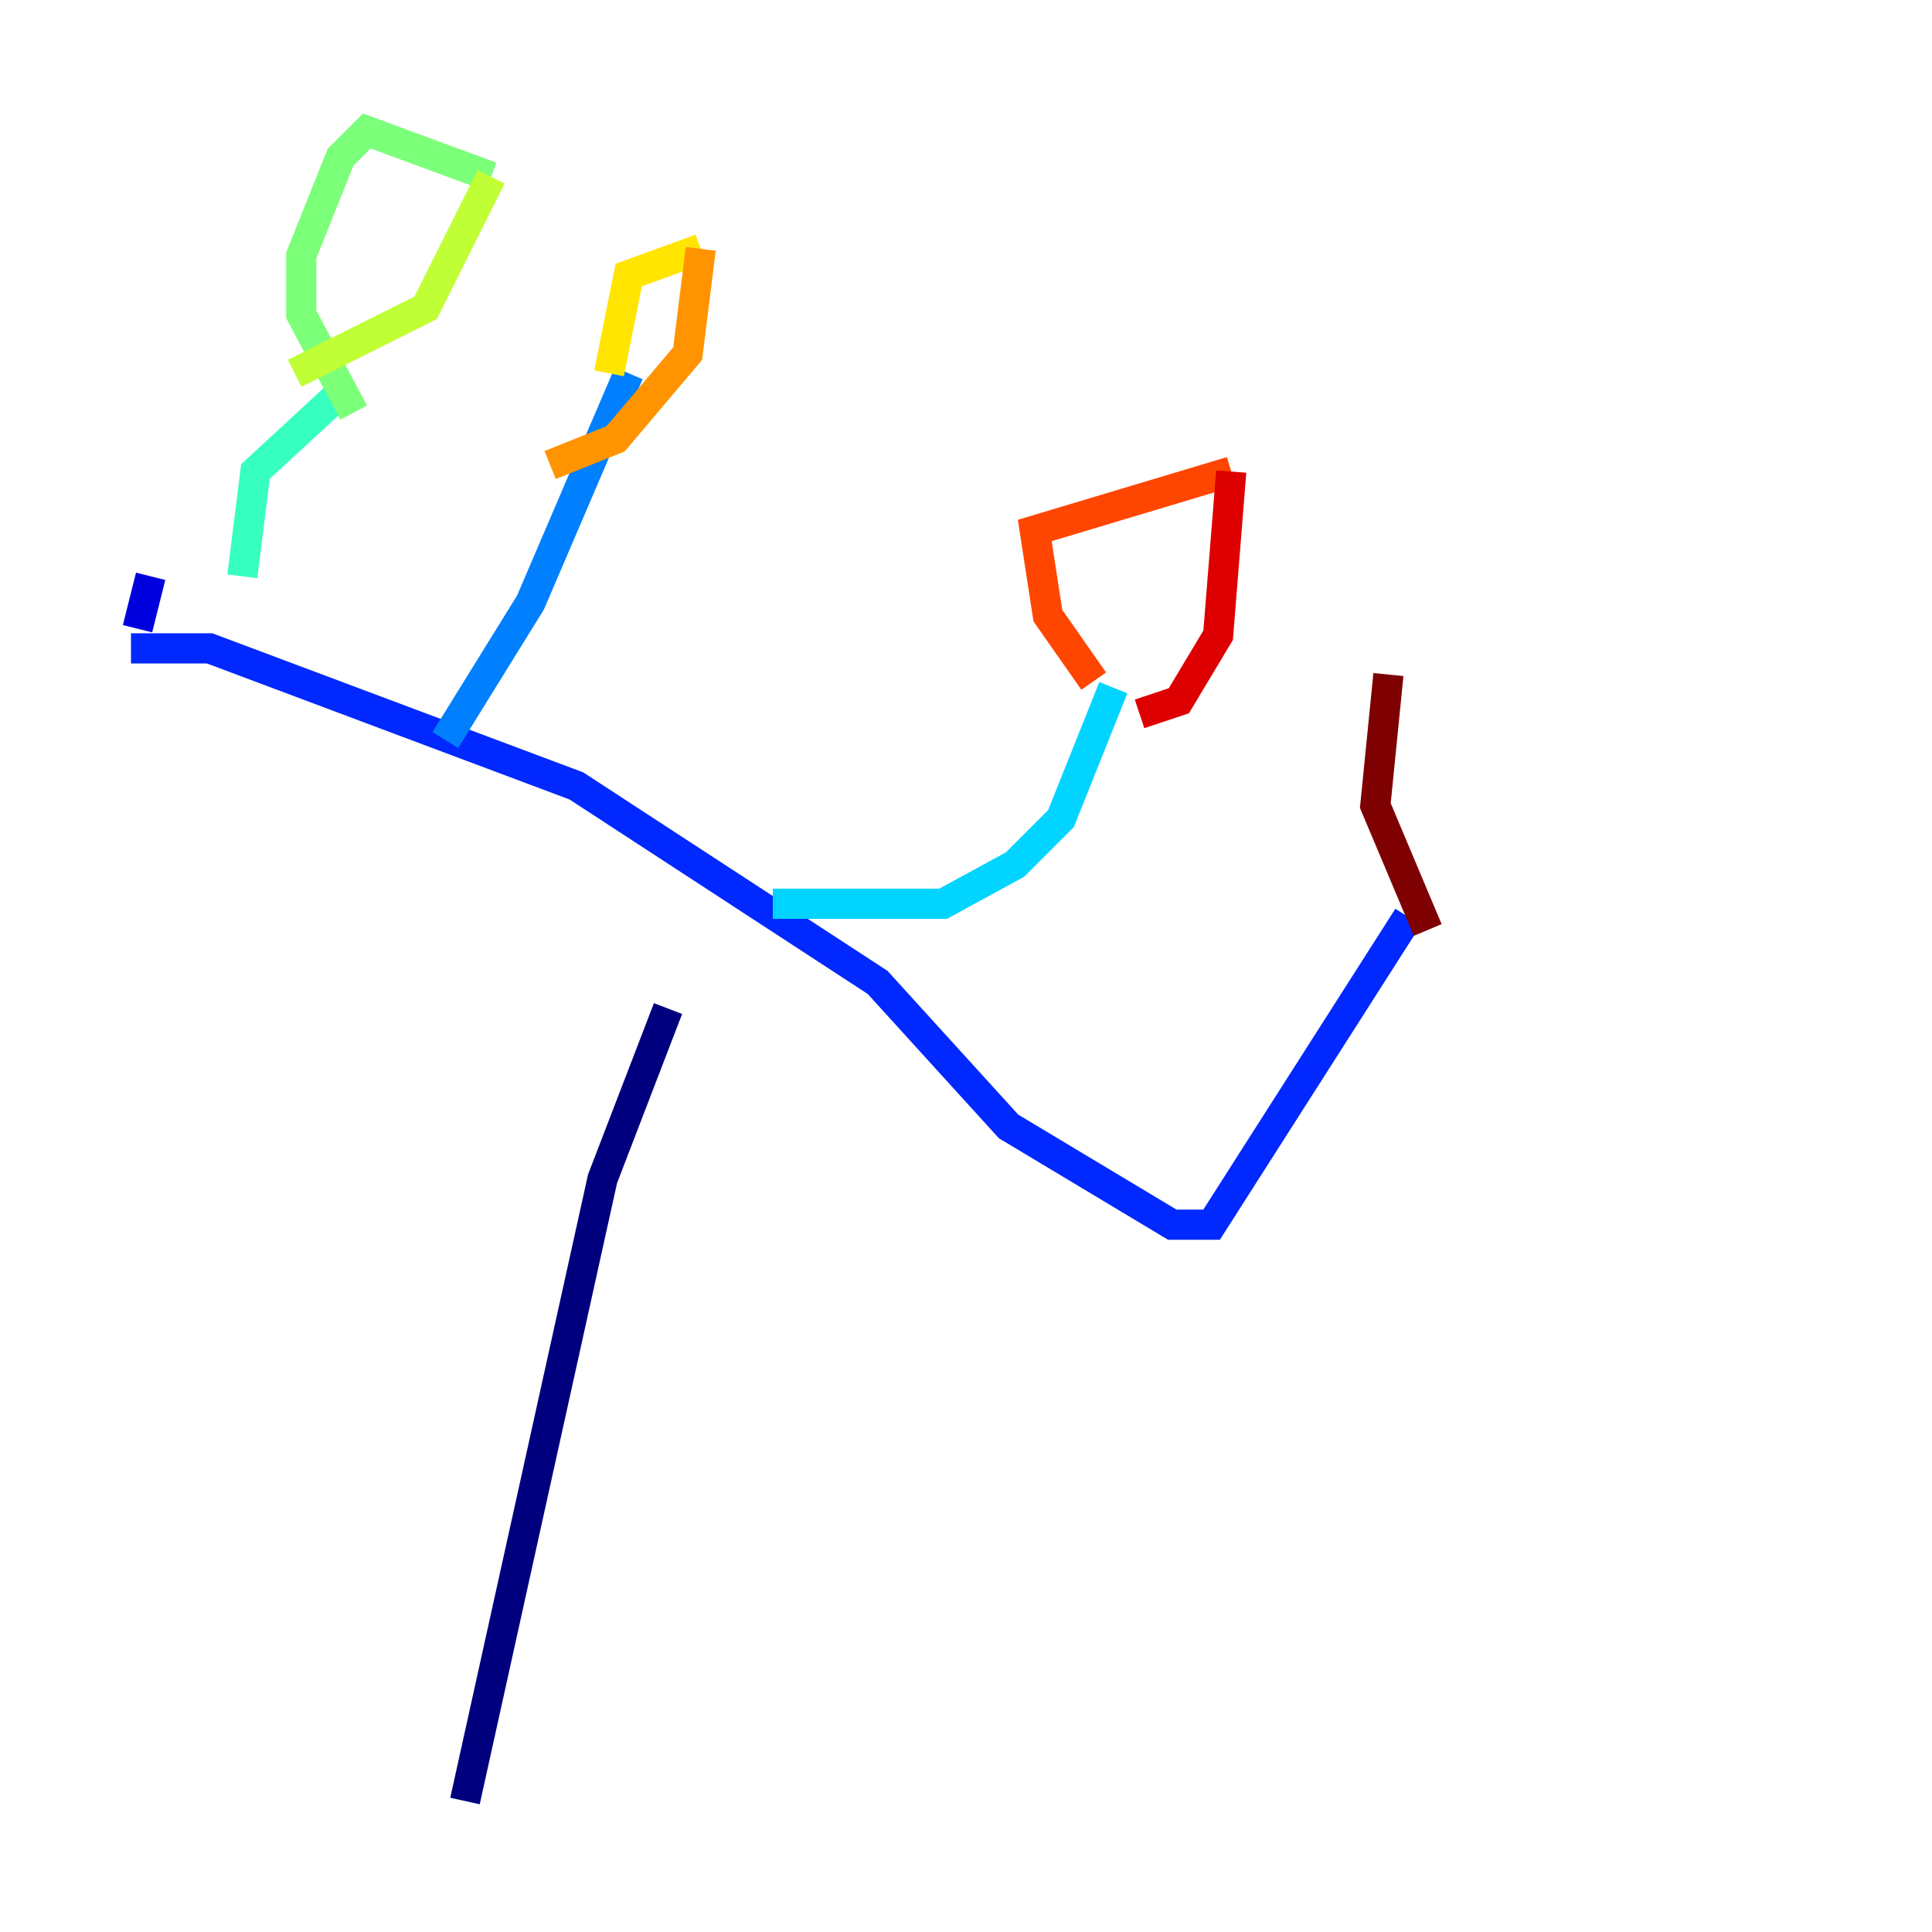 <?xml version="1.0" encoding="utf-8" ?>
<svg baseProfile="tiny" height="128" version="1.2" viewBox="0,0,128,128" width="128" xmlns="http://www.w3.org/2000/svg" xmlns:ev="http://www.w3.org/2001/xml-events" xmlns:xlink="http://www.w3.org/1999/xlink"><defs /><polyline fill="none" points="44.258,66.82 39.919,78.102 30.807,119.322" stroke="#00007f" stroke-width="2" /><polyline fill="none" points="9.98,38.183 9.112,41.654" stroke="#0000de" stroke-width="2" /><polyline fill="none" points="8.678,42.956 13.885,42.956 38.183,52.068 58.142,65.085 66.82,74.63 77.668,81.139 80.271,81.139 93.288,60.746" stroke="#0028ff" stroke-width="2" /><polyline fill="none" points="29.505,49.031 35.146,39.919 41.654,24.732" stroke="#0080ff" stroke-width="2" /><polyline fill="none" points="51.2,59.878 62.481,59.878 67.254,57.275 70.291,54.237 73.763,45.559" stroke="#00d4ff" stroke-width="2" /><polyline fill="none" points="16.054,38.183 16.922,31.241 22.563,26.034" stroke="#36ffc0" stroke-width="2" /><polyline fill="none" points="23.43,27.336 19.959,20.827 19.959,16.922 22.563,10.414 24.298,8.678 32.542,11.715" stroke="#7cff79" stroke-width="2" /><polyline fill="none" points="32.542,11.715 28.203,20.393 19.525,24.732" stroke="#c0ff36" stroke-width="2" /><polyline fill="none" points="40.352,24.732 41.654,18.224 46.427,16.488" stroke="#ffe500" stroke-width="2" /><polyline fill="none" points="46.427,16.488 45.559,23.43 40.786,29.071 36.447,30.807" stroke="#ff9400" stroke-width="2" /><polyline fill="none" points="72.461,45.125 69.424,40.786 68.556,35.146 81.573,31.241" stroke="#ff4600" stroke-width="2" /><polyline fill="none" points="81.573,31.241 80.705,42.088 78.102,46.427 75.498,47.295" stroke="#de0000" stroke-width="2" /><polyline fill="none" points="94.59,61.614 91.119,53.37 91.986,44.691" stroke="#7f0000" stroke-width="2" /></svg>